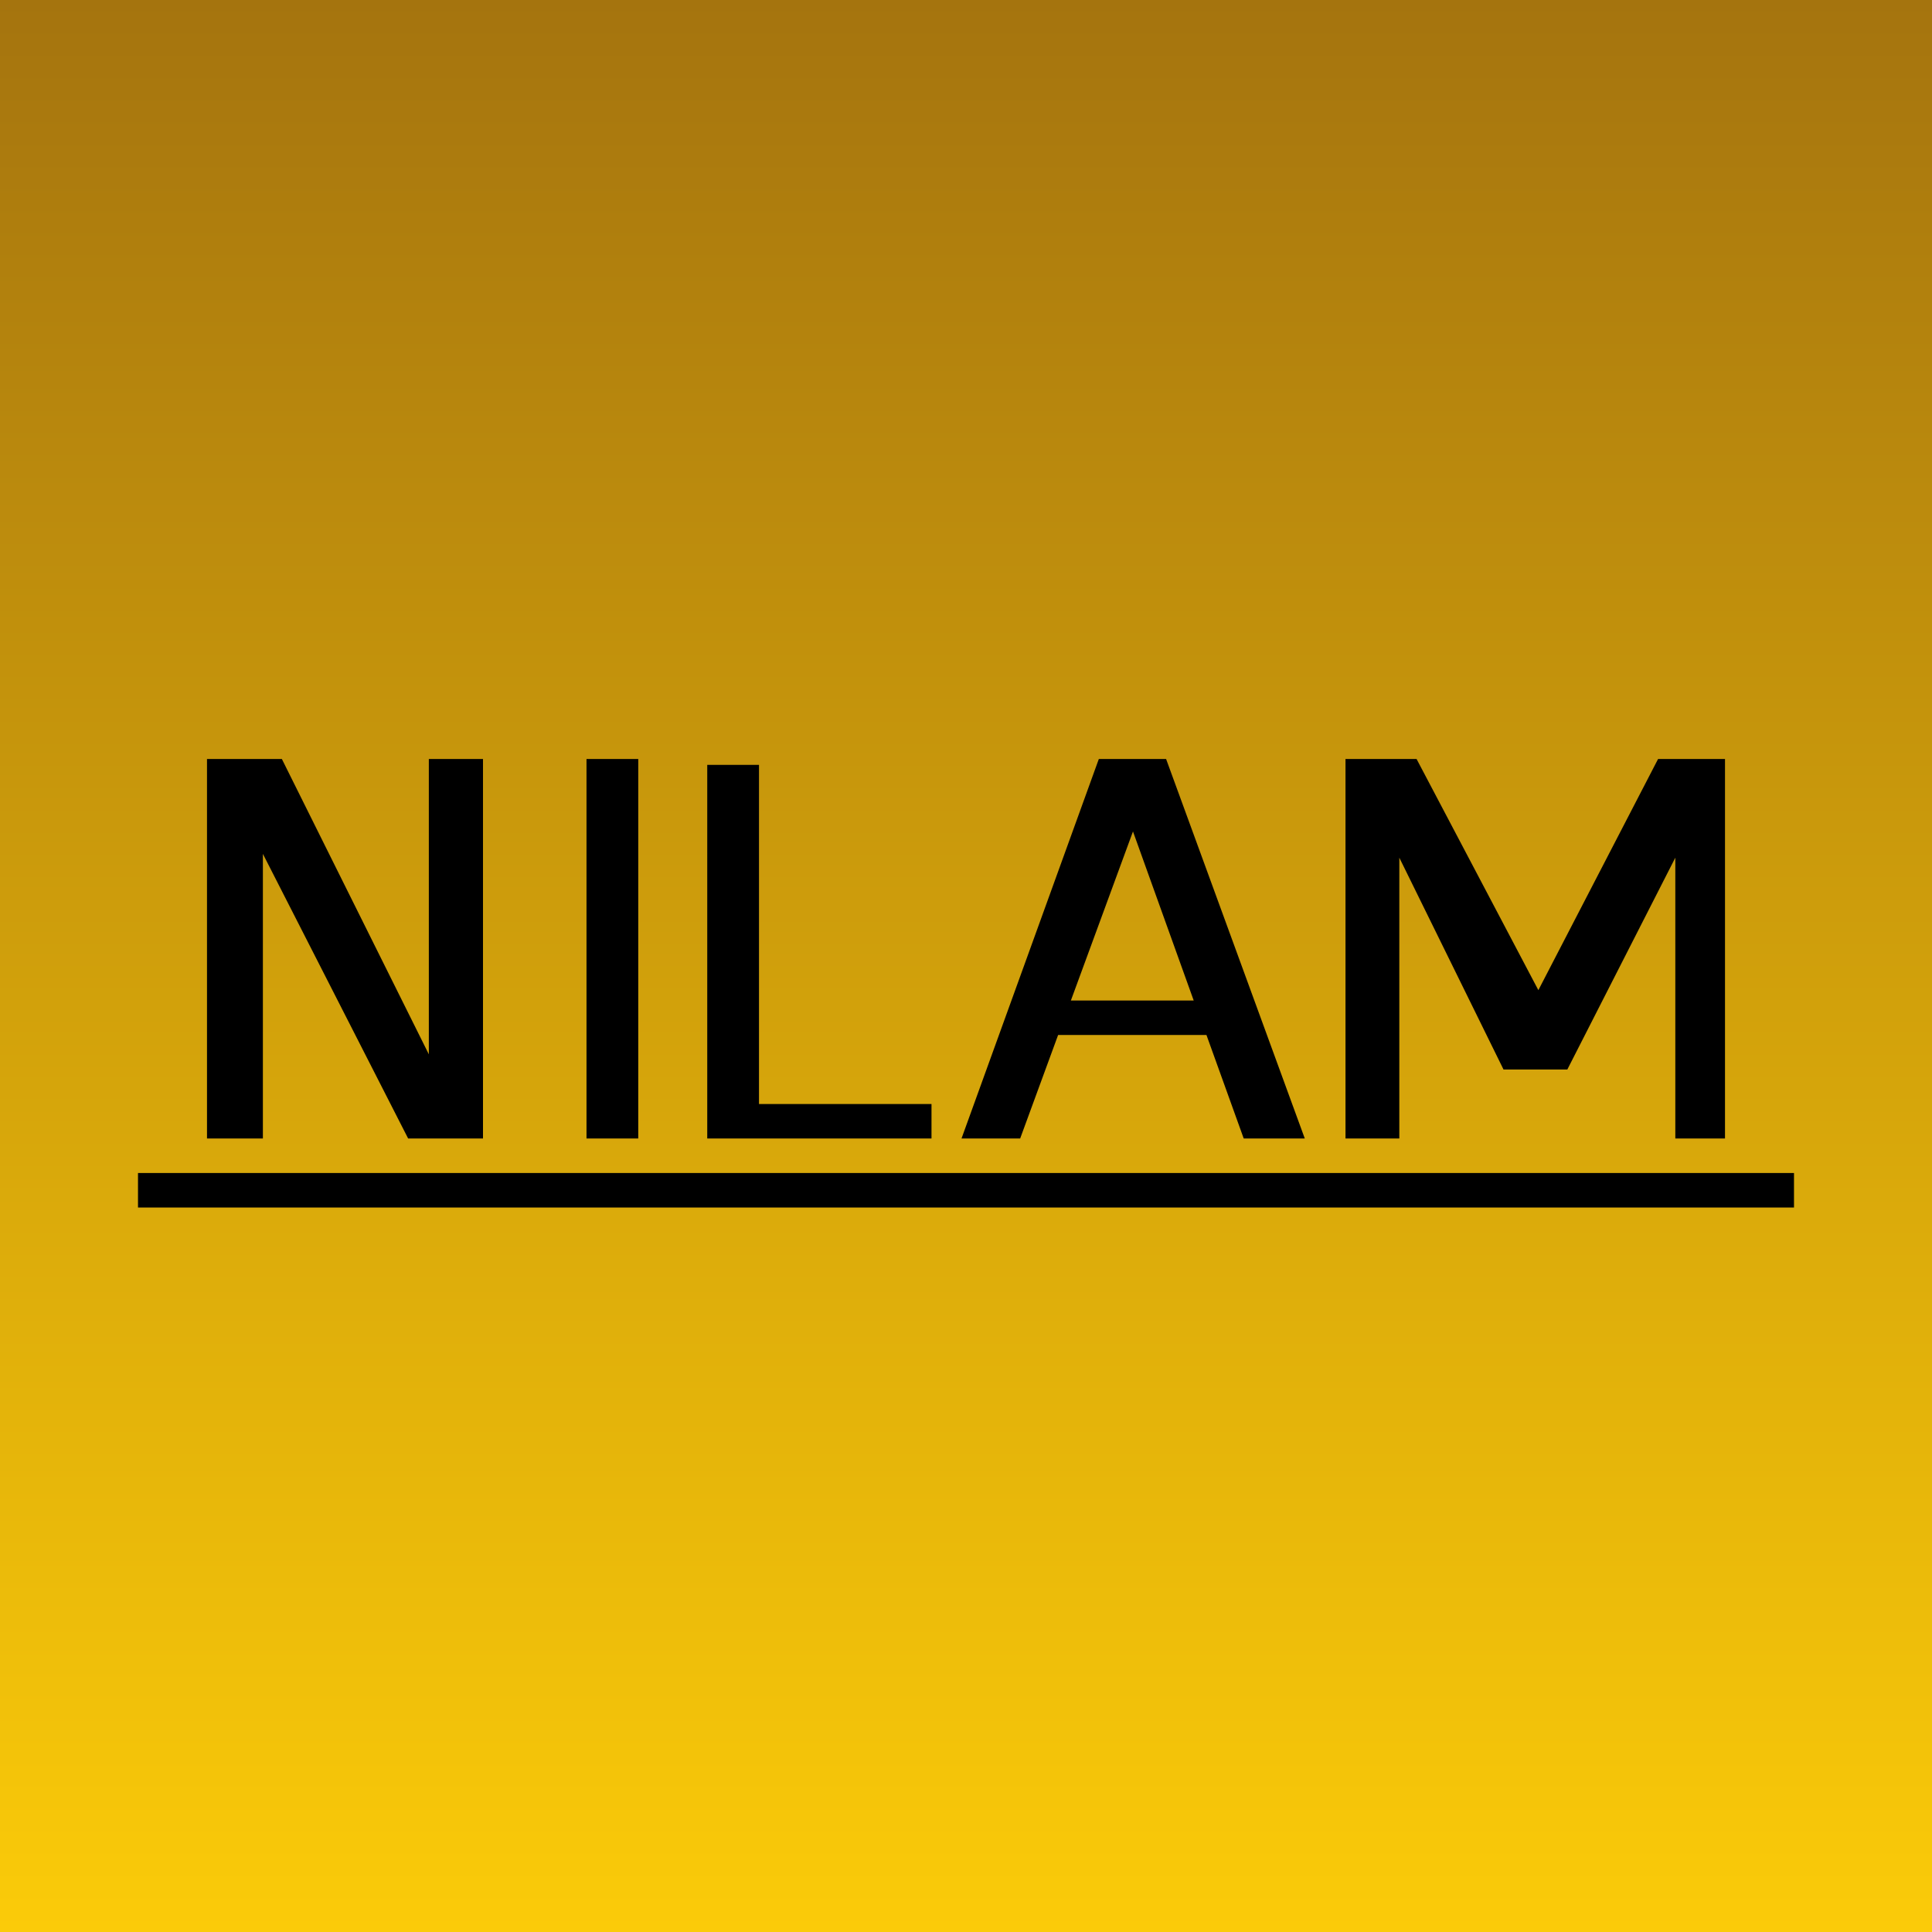 <?xml version='1.0' encoding='utf-8'?>
<!-- by TradeStack -->
<svg width="56" height="56" viewBox="0 0 56 56" xmlns="http://www.w3.org/2000/svg"><path fill="url(#a3jjc4faq)" d="M0 0h56v56H0z" /><path fill-rule="evenodd" d="M6 33V22h2.17l4.26 8.56V22H14v11h-2.17l-4.21-8.25V33H6Zm12.5-11H17v11h1.5V22Zm2 11V22.17H22V32h5v1h-6.5Zm9.07 0h-1.7l3.98-11h1.95l4.02 11h-1.77l-1.08-3h-4.3l-1.1 3Zm3.27-8.9L34.6 29h-3.56l1.8-4.9ZM39 22v11h1.56v-8.14L43.58 31h1.85l3.13-6.14V33H50V22h-1.94l-3.47 6.7-3.53-6.7H39Zm13 12H4v1h48v-1Z" /><defs><linearGradient id="a3jjc4faq" x1="28" y1="0" x2="28" y2="56" gradientUnits="userSpaceOnUse"><stop stop-color="#A5740E" /><stop offset="1" stop-color="#FBCB09" /></linearGradient></defs></svg>